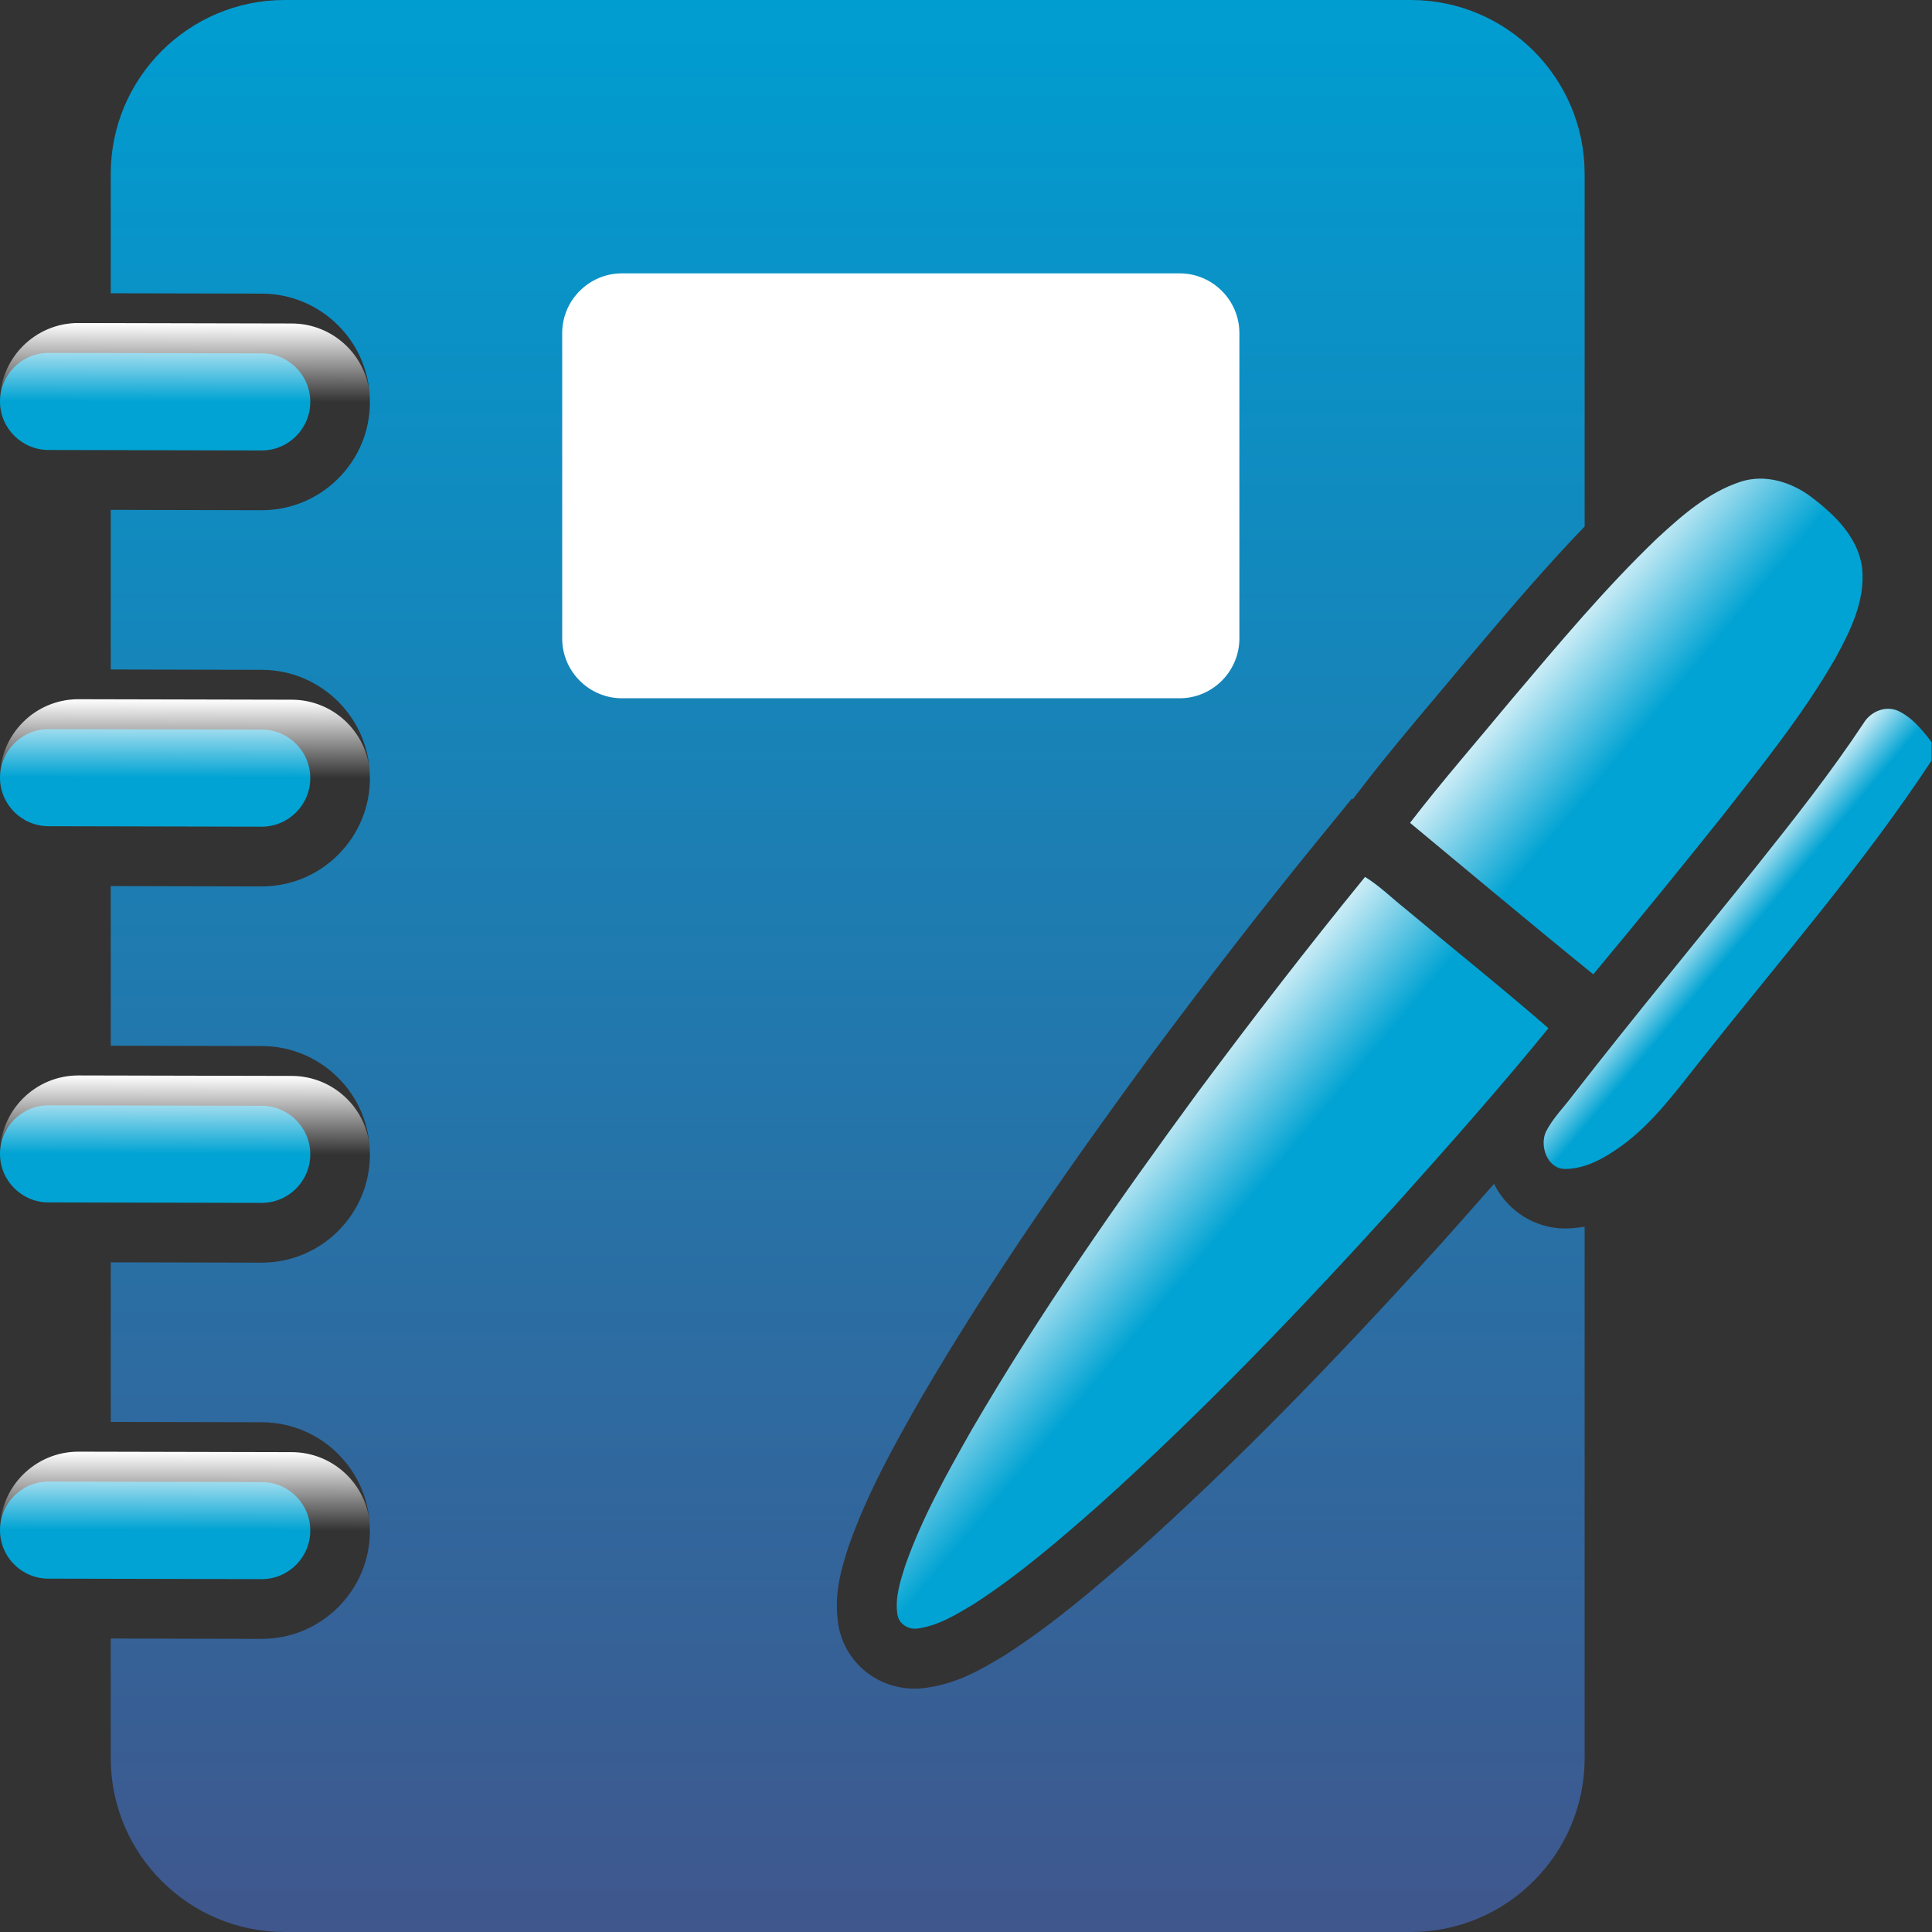 <?xml version="1.0" encoding="iso-8859-1"?>

<svg version="1.1" id="Capa_1" xmlns="http://www.w3.org/2000/svg" xmlns:xlink="http://www.w3.org/1999/xlink" x="0px" y="0px"
	 viewBox="0 0 97 97" style="enable-background:new 0 0 97 97;" xml:space="preserve">
<rect x="0" y="0" width="97" height="97" fill="#333333" stroke="none"/>
<g id="XMLID_2_">
	<linearGradient id="XMLID_7_" gradientUnits="userSpaceOnUse" x1="42.56" y1="97" x2="42.56" y2="-1.269655e-009">
		<stop  offset="0" style="stop-color:#3F578D"/>
		<stop  offset="1" style="stop-color:#009DD1"/>
	</linearGradient>
	<path id="XMLID_3_" style="fill:url(#XMLID_7_);" d="M78.584,61.679c-1.348,0-2.601-0.691-3.351-1.848
		c-0.082-0.127-0.153-0.26-0.221-0.394c-0.896,1.016-1.789,2.03-2.706,3.055c-5.788,6.383-10.444,11.097-15.12,15.304
		c-2.156,1.9-4.292,3.735-6.715,5.295l-0.044,0.028l-0.045,0.027l-0.115,0.068c-0.974,0.581-2.182,1.302-3.732,1.52
		c-0.201,0.032-0.405,0.048-0.609,0.048c-1.983,0-3.626-1.441-3.857-3.365c-0.199-1.469,0.204-2.734,0.499-3.661l0.02-0.062
		l0.014-0.044l0.015-0.044c0.951-2.699,2.327-5.125,3.557-7.294c3.696-6.354,7.907-12.277,11.551-17.249
		c2.985-4.014,5.76-7.589,8.485-10.929l1.657-2.031l0.001,0.001l0.004-0.005l0.048,0.029l0.498-0.647
		c1.169-1.52,2.405-2.987,3.599-4.406c0.533-0.633,1.065-1.266,1.617-1.932l0.534-0.63c1.716-2.026,3.484-4.102,5.392-6.079V8.727
		C79.56,3.915,75.645,0,70.833,0H14.286C9.474,0,5.56,3.915,5.56,8.727v5.998l7.587,0.017c2.999,0.007,5.433,2.452,5.426,5.45
		c-0.003,1.453-0.572,2.817-1.602,3.841c-1.026,1.022-2.388,1.584-3.836,1.584c-0.004,0-0.008,0-0.013,0L5.56,25.599v8.014
		l7.587,0.017c2.999,0.007,5.433,2.452,5.426,5.45c-0.003,1.453-0.572,2.817-1.602,3.841c-1.026,1.022-2.388,1.584-3.836,1.584
		c-0.004,0-0.008,0-0.013,0L5.56,44.488v8.014l7.587,0.017c2.999,0.007,5.433,2.451,5.426,5.449
		c-0.003,1.453-0.572,2.817-1.602,3.842c-1.026,1.021-2.388,1.584-3.836,1.584c-0.004,0-0.008,0-0.013,0L5.56,63.377v8.014
		l7.587,0.017c2.999,0.007,5.433,2.451,5.426,5.449c-0.003,1.453-0.572,2.817-1.602,3.842c-1.026,1.021-2.388,1.584-3.836,1.584
		c-0.004,0-0.008,0-0.013,0L5.56,82.266v6.008C5.56,93.085,9.474,97,14.286,97H42.56h28.273c4.812,0,8.727-3.915,8.727-8.727V61.588
		C79.246,61.639,78.924,61.676,78.584,61.679z"/>
	<linearGradient id="XMLID_8_" gradientUnits="userSpaceOnUse" x1="45.943" y1="81.772" x2="45.943" y2="81.765">
		<stop  offset="0" style="stop-color:#3F578D"/>
		<stop  offset="1" style="stop-color:#009DD1"/>
	</linearGradient>
	<path id="XMLID_5_" style="fill:url(#XMLID_8_);" d="M45.994,81.767c-0.034,0.003-0.068-0.001-0.102-0.002
		c0.015,0.001,0.028,0.007,0.043,0.007C45.955,81.772,45.974,81.768,45.994,81.767z"/>
</g>
<path id="XMLID_274_" style="fill:#FFFFFF;" d="M59.226,35.058h-28c-1.65,0-3-1.35-3-3V16.724c0-1.65,1.35-3,3-3h28
	c1.65,0,3,1.35,3,3v15.333C62.226,33.708,60.876,35.058,59.226,35.058z"/>
<g id="XMLID_4_">
	<path id="XMLID_41_" style="fill:#00A3D3;" d="M2.443,17.717c-0.002,0-0.004,0-0.005,0c-1.342,0-2.435,1.09-2.438,2.432
		c-0.003,1.344,1.088,2.44,2.433,2.443l10.702,0.024c0.002,0,0.004,0,0.005,0c1.342,0,2.435-1.09,2.438-2.432
		c0.003-1.344-1.088-2.44-2.433-2.443L2.443,17.717z"/>
	<path id="XMLID_42_" style="fill:#00A3D3;" d="M2.443,36.606c-0.002,0-0.004,0-0.005,0c-1.342,0-2.435,1.09-2.438,2.432
		c-0.003,1.344,1.088,2.44,2.433,2.443l10.702,0.024c0.002,0,0.004,0,0.005,0c1.342,0,2.435-1.09,2.438-2.432
		c0.003-1.344-1.088-2.44-2.433-2.443L2.443,36.606z"/>
	<path id="XMLID_43_" style="fill:#00A3D3;" d="M2.443,55.495c-0.001,0-0.003,0-0.005,0c-1.342,0-2.435,1.09-2.438,2.432
		c-0.003,1.345,1.088,2.44,2.433,2.443l10.702,0.023c0.001,0,0.003,0,0.005,0c1.342,0,2.435-1.09,2.438-2.432
		c0.003-1.345-1.088-2.44-2.433-2.443L2.443,55.495z"/>
	<path id="XMLID_44_" style="fill:#00A3D3;" d="M2.443,74.384c-0.002,0-0.004,0-0.005,0c-1.342,0-2.435,1.09-2.438,2.432
		c-0.001,0.651,0.251,1.265,0.71,1.726c0.459,0.461,1.071,0.717,1.723,0.718l10.702,0.024c0.002,0,0.004,0,0.005,0
		c1.342,0,2.435-1.09,2.438-2.432c0.003-1.345-1.088-2.44-2.433-2.443L2.443,74.384z"/>
	
		<linearGradient id="XMLID_9_" gradientUnits="userSpaceOnUse" x1="121.058" y1="2.751" x2="113.183" y2="2.751" gradientTransform="matrix(0.002 -1 1 0.002 6.276 137.281)">
		<stop  offset="0" style="stop-color:#FFFFFF"/>
		<stop  offset="0.5" style="stop-color:#FFFFFF;stop-opacity:0"/>
	</linearGradient>
	<path id="XMLID_119_" style="fill:url(#XMLID_9_);" d="M18.578,20.187c0.005-2.175-1.754-3.941-3.929-3.946L3.947,16.217
		C1.772,16.212,0.005,17.971,0,20.146s1.754,3.941,3.929,3.946l10.702,0.024C16.806,24.121,18.573,22.362,18.578,20.187z"/>
	
		<linearGradient id="XMLID_10_" gradientUnits="userSpaceOnUse" x1="102.169" y1="2.793" x2="94.294" y2="2.793" gradientTransform="matrix(0.002 -1 1 0.002 6.276 137.281)">
		<stop  offset="0" style="stop-color:#FFFFFF"/>
		<stop  offset="0.5" style="stop-color:#FFFFFF;stop-opacity:0"/>
	</linearGradient>
	<path id="XMLID_108_" style="fill:url(#XMLID_10_);" d="M18.578,39.076c0.005-2.175-1.754-3.941-3.929-3.946L3.947,35.106
		C1.772,35.101,0.005,36.86,0,39.035c-0.005,2.175,1.754,3.941,3.929,3.946l10.702,0.024C16.806,43.01,18.573,41.251,18.578,39.076z
		"/>
	
		<linearGradient id="XMLID_11_" gradientUnits="userSpaceOnUse" x1="83.28" y1="2.836" x2="75.405" y2="2.836" gradientTransform="matrix(0.002 -1 1 0.002 6.276 137.281)">
		<stop  offset="0" style="stop-color:#FFFFFF"/>
		<stop  offset="0.5" style="stop-color:#FFFFFF;stop-opacity:0"/>
	</linearGradient>
	<path id="XMLID_95_" style="fill:url(#XMLID_11_);" d="M18.578,57.965c0.005-2.175-1.754-3.941-3.929-3.946L3.947,53.995
		C1.772,53.99,0.005,55.749,0,57.924c-0.005,2.175,1.754,3.941,3.929,3.946l10.702,0.024C16.806,61.899,18.573,60.14,18.578,57.965z
		"/>
	
		<linearGradient id="XMLID_12_" gradientUnits="userSpaceOnUse" x1="64.391" y1="2.878" x2="56.516" y2="2.878" gradientTransform="matrix(0.002 -1 1 0.002 6.276 137.281)">
		<stop  offset="0" style="stop-color:#FFFFFF"/>
		<stop  offset="0.5" style="stop-color:#FFFFFF;stop-opacity:0"/>
	</linearGradient>
	<path id="XMLID_84_" style="fill:url(#XMLID_12_);" d="M18.578,76.854c0.005-2.175-1.754-3.941-3.929-3.946L3.947,72.884
		C1.772,72.879,0.005,74.638,0,76.813s1.754,3.941,3.929,3.946l10.702,0.024C16.806,80.788,18.573,79.029,18.578,76.854z"/>
</g>
<g id="XMLID_1_">
	<path id="XMLID_83_" style="fill:#00A3D3;" d="M87.391,24.188c1.24-0.404,2.588,0.023,3.587,0.796
		c1.169,0.882,2.337,2.036,2.517,3.562c0.157,1.619-0.597,3.138-1.353,4.517c-1.617,2.813-3.665,5.343-5.655,7.893
		c-2.138,2.674-4.3,5.331-6.493,7.962c-3.091-2.503-6.137-5.064-9.194-7.608c1.639-2.129,3.412-4.154,5.125-6.226
		c2.34-2.759,4.663-5.549,7.279-8.055C84.445,25.886,85.762,24.724,87.391,24.188z"/>
	<path id="XMLID_73_" style="fill:#00A3D3;" d="M68.539,44.029c0.727,0.446,1.335,1.056,2.003,1.584
		c2.395,2.008,4.842,3.959,7.2,6.011c-2.461,3.024-5.054,5.941-7.655,8.846c-4.742,5.23-9.629,10.342-14.878,15.066
		c-2.025,1.785-4.08,3.559-6.354,5.022c-0.861,0.512-1.752,1.066-2.763,1.2c-0.471,0.087-0.989-0.229-1.038-0.725
		c-0.121-0.832,0.152-1.655,0.401-2.438c0.839-2.382,2.079-4.593,3.32-6.781c3.425-5.888,7.339-11.473,11.363-16.964
		C62.864,51.183,65.652,47.567,68.539,44.029z"/>
	<linearGradient id="XMLID_13_" gradientUnits="userSpaceOnUse" x1="78.933" y1="31.497" x2="88.134" y2="39.218">
		<stop  offset="0" style="stop-color:#FFFFFF;stop-opacity:0.8"/>
		<stop  offset="0.5" style="stop-color:#FFFFFF;stop-opacity:0"/>
	</linearGradient>
	<path id="XMLID_67_" style="fill:url(#XMLID_13_);" d="M87.39,24.188c1.24-0.404,2.588,0.023,3.588,0.796
		c1.17,0.883,2.337,2.036,2.518,3.563c0.157,1.619-0.597,3.139-1.354,4.518c-1.617,2.814-3.666,5.344-5.656,7.894
		c-2.139,2.675-4.301,5.332-6.494,7.963c-3.092-2.503-6.138-5.064-9.196-7.609c1.639-2.13,3.413-4.155,5.126-6.227
		c2.341-2.76,4.664-5.55,7.281-8.057C84.442,25.886,85.76,24.724,87.39,24.188z"/>
	<linearGradient id="XMLID_14_" gradientUnits="userSpaceOnUse" x1="54.537" y1="60.713" x2="63.691" y2="68.395">
		<stop  offset="0" style="stop-color:#FFFFFF;stop-opacity:0.8"/>
		<stop  offset="0.5" style="stop-color:#FFFFFF;stop-opacity:0"/>
	</linearGradient>
	<path id="XMLID_55_" style="fill:url(#XMLID_14_);" d="M68.534,44.032c0.727,0.446,1.336,1.056,2.003,1.585
		c2.395,2.009,4.842,3.96,7.201,6.012c-2.462,3.025-5.055,5.942-7.656,8.847c-4.743,5.231-9.631,10.344-14.881,15.069
		c-2.025,1.785-4.081,3.559-6.355,5.023c-0.861,0.513-1.753,1.067-2.763,1.2c-0.471,0.087-0.989-0.229-1.038-0.726
		c-0.121-0.832,0.152-1.655,0.401-2.438c0.839-2.382,2.079-4.593,3.321-6.783c3.426-5.889,7.34-11.475,11.365-16.968
		C62.858,51.189,65.646,47.572,68.534,44.032z"/>
	<g id="XMLID_46_">
		<path id="XMLID_101_" style="fill:#00A3D3;" d="M93.561,36.317c0.343-0.577,1.076-0.904,1.718-0.635
			c0.716,0.33,1.234,0.964,1.702,1.581v0.919c-3.463,5.262-7.615,10.017-11.515,14.949c-1.252,1.561-2.433,3.23-4.075,4.416
			c-0.823,0.588-1.765,1.137-2.804,1.144c-0.891,0.007-1.292-1.146-0.973-1.86c0.35-0.695,0.917-1.249,1.377-1.868
			c3.021-3.889,6.164-7.676,9.239-11.52C90.08,41.122,91.921,38.791,93.561,36.317z"/>
	</g>
	<g id="XMLID_45_">
		<linearGradient id="XMLID_15_" gradientUnits="userSpaceOnUse" x1="85.413" y1="45.998" x2="89.006" y2="49.013">
			<stop  offset="0" style="stop-color:#FFFFFF;stop-opacity:0.8"/>
			<stop  offset="0.5" style="stop-color:#FFFFFF;stop-opacity:0"/>
		</linearGradient>
		<path id="XMLID_99_" style="fill:url(#XMLID_15_);" d="M93.561,36.319c0.343-0.578,1.076-0.904,1.718-0.635
			c0.717,0.33,1.235,0.964,1.702,1.581v0.919c-3.464,5.263-7.617,10.019-11.517,14.952c-1.253,1.561-2.433,3.231-4.075,4.417
			c-0.823,0.588-1.765,1.137-2.805,1.144c-0.892,0.007-1.292-1.146-0.973-1.861c0.35-0.695,0.917-1.249,1.377-1.868
			c3.021-3.889,6.165-7.678,9.241-11.522C90.079,41.125,91.92,38.794,93.561,36.319z"/>
	</g>
</g>
</svg>
